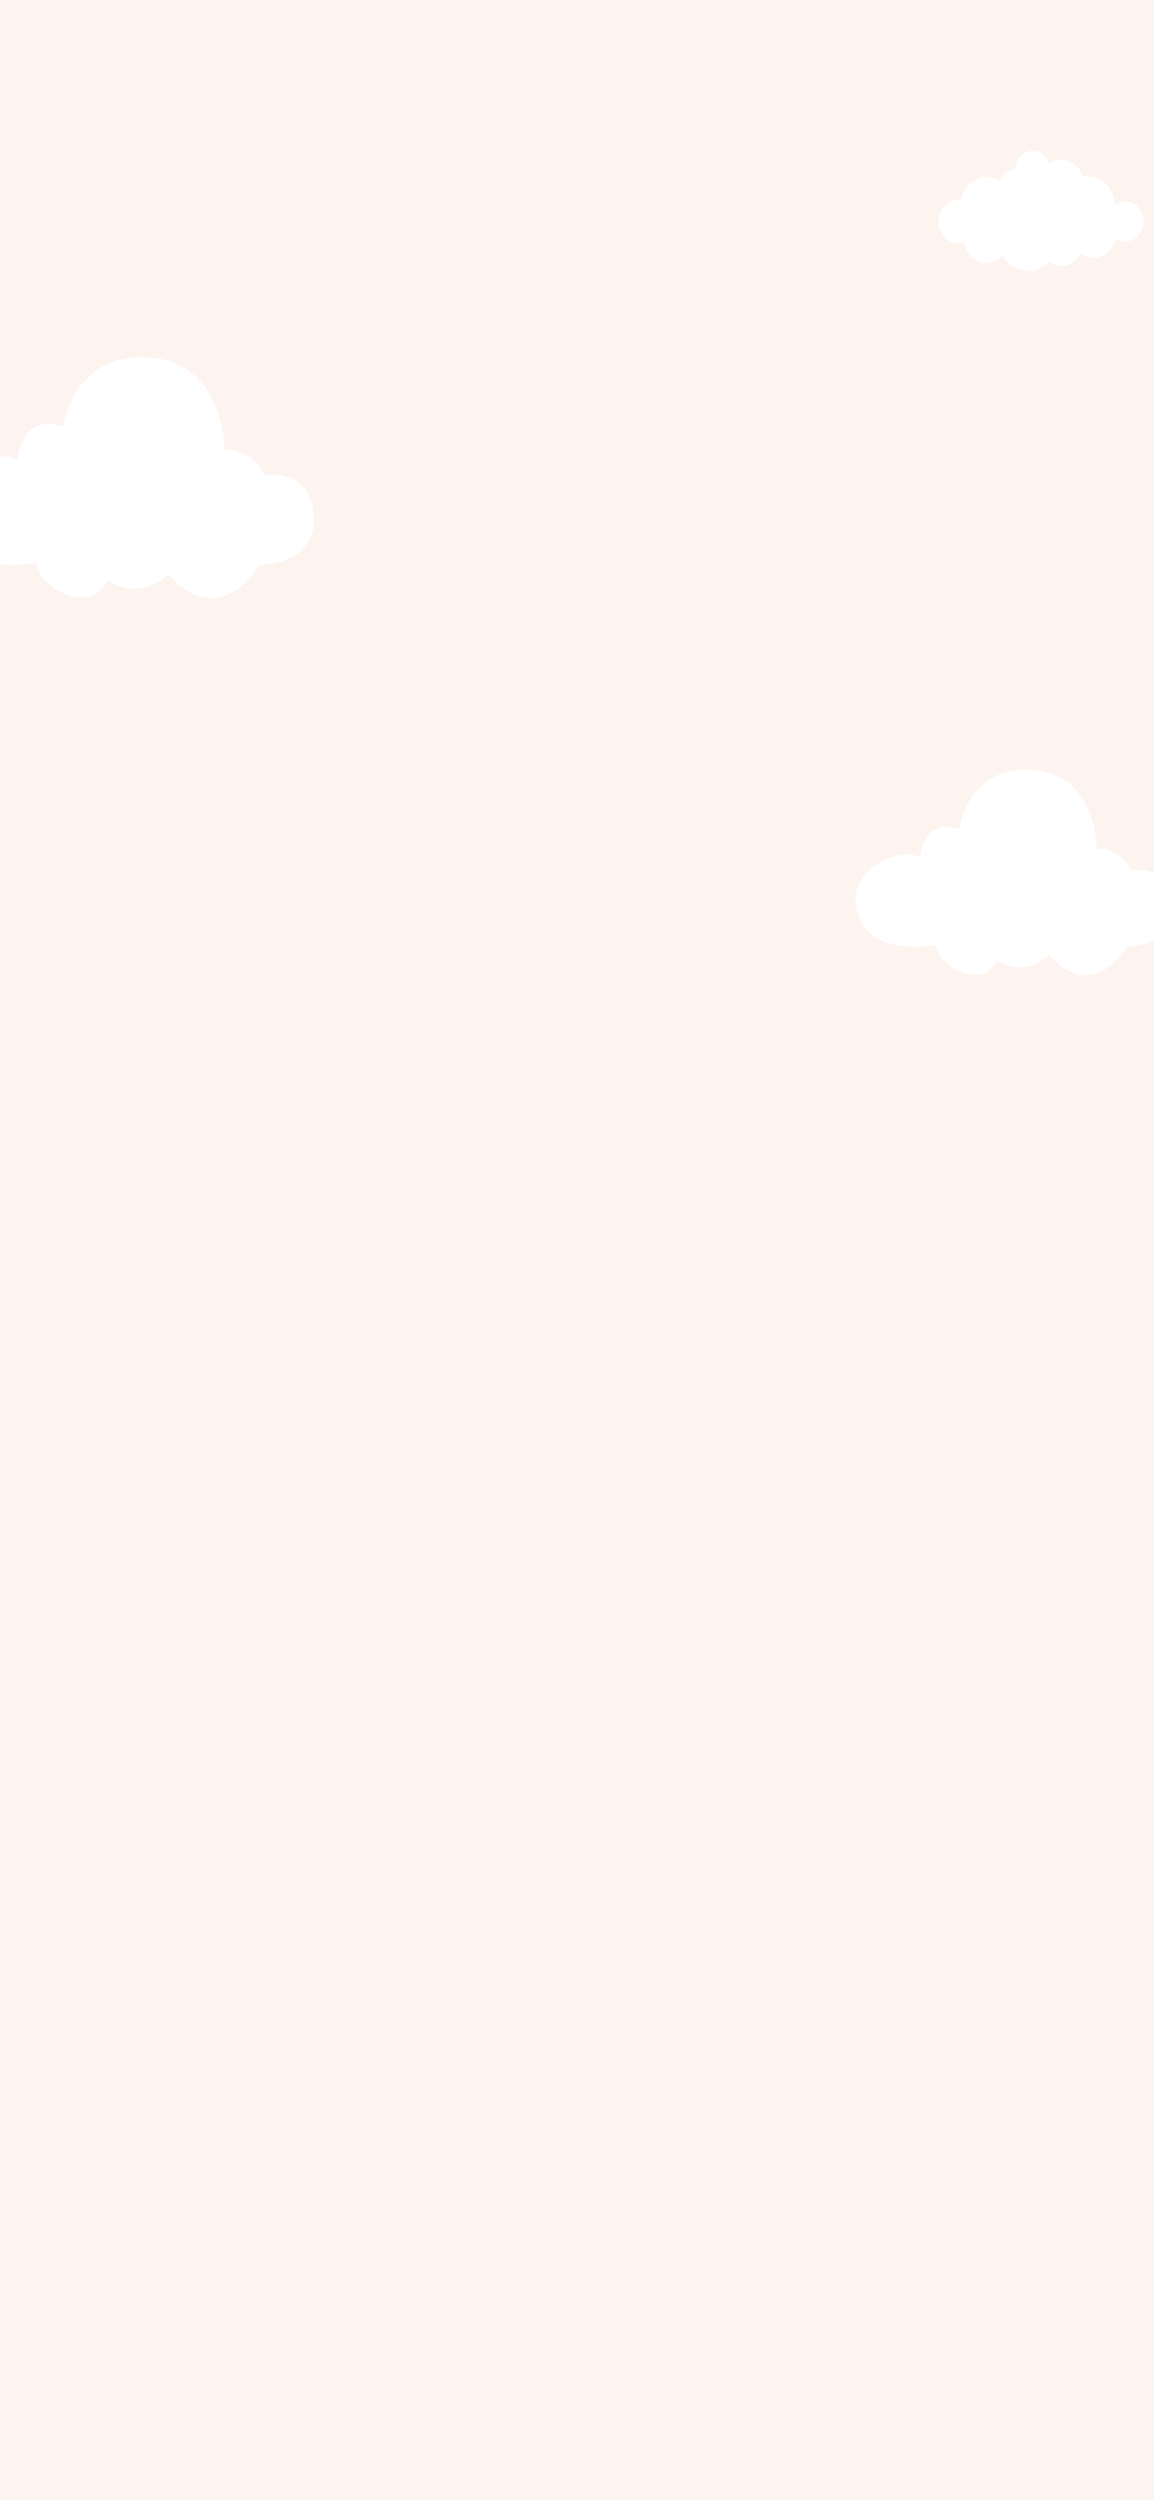 <svg width="375" height="812" viewBox="0 0 375 812" fill="none" xmlns="http://www.w3.org/2000/svg">
<rect x="0" y="0" width="375" height="812" fill="#333333" stroke="none"/>
<g clip-path="url(#clip0_86_0)">
<rect width="375" height="812" fill="#FEF4EF"/>
<path d="M365.753 65.384C364.442 65.384 363.234 65.864 362.262 66.684C362.159 61.456 358.337 57.247 353.632 57.255C353.057 57.255 352.498 57.321 351.953 57.439C350.9 54.191 348.116 51.865 344.839 51.872C343.447 51.872 342.144 52.3 341.025 53.031C340.148 50.661 338.057 49 335.627 49C332.578 49.007 330.082 51.614 329.817 54.936C327.674 55.239 325.855 56.672 324.846 58.695C323.616 57.927 322.195 57.491 320.685 57.491C316.591 57.498 313.174 60.703 312.327 64.993C311.988 64.934 311.642 64.897 311.289 64.897C307.813 64.904 305 68.057 305 71.941C305 75.825 307.828 78.977 311.304 78.977C311.974 78.977 312.622 78.859 313.233 78.638C313.896 82.514 316.944 85.438 320.604 85.438C322.622 85.438 324.448 84.544 325.796 83.097C327.666 86.066 330.752 88.007 334.242 88C336.923 88 339.36 86.848 341.194 84.973C342.291 85.851 343.639 86.368 345.09 86.368C347.66 86.368 349.898 84.736 351.018 82.359C352.233 83.223 353.669 83.725 355.215 83.725C358.61 83.725 361.504 81.296 362.579 77.914C362.8 77.951 363.021 77.966 363.249 77.966C363.345 77.966 363.448 77.958 363.544 77.951C364.229 78.268 364.98 78.438 365.768 78.438C368.993 78.438 371.607 75.507 371.6 71.904C371.593 68.308 368.978 65.384 365.753 65.384Z" fill="white"/>
<path d="M20.524 138.624C20.524 138.624 23.526 114.55 48.223 116.069C72.956 117.589 72.956 145.965 72.956 145.965C72.956 145.965 81.927 145.709 86.119 154.313C86.119 154.313 100.234 151.677 101.863 166.469C103.749 183.733 84.398 183.385 84.398 183.385C84.398 183.385 71.546 205.739 54.795 186.479C54.795 186.479 46.026 195.596 35.06 188.511C35.078 188.456 31.27 197.116 21.494 193.07C11.718 189.006 11.718 182.671 11.718 182.671C11.718 182.671 -13.528 188.31 -18.453 169.582C-22.737 153.196 -0.658 144.921 5.53 149.48C5.567 149.517 6.976 133.553 20.524 138.624Z" fill="white"/>
<path d="M311.703 269.292C311.703 269.292 314.263 248.763 335.323 250.059C356.413 251.355 356.413 275.552 356.413 275.552C356.413 275.552 364.063 275.333 367.638 282.671C367.638 282.671 379.674 280.423 381.063 293.036C382.671 307.758 366.17 307.461 366.17 307.461C366.17 307.461 355.211 326.522 340.927 310.099C340.927 310.099 333.449 317.874 324.098 311.832C324.114 311.785 320.867 319.169 312.53 315.719C304.194 312.254 304.194 306.852 304.194 306.852C304.194 306.852 282.666 311.66 278.467 295.69C274.814 281.718 293.641 274.662 298.917 278.549C298.949 278.58 300.151 264.967 311.703 269.292Z" fill="white"/>
</g>
<defs>
<clipPath id="clip0_86_0">
<rect width="375" height="812" fill="white"/>
</clipPath>
</defs>
</svg>
